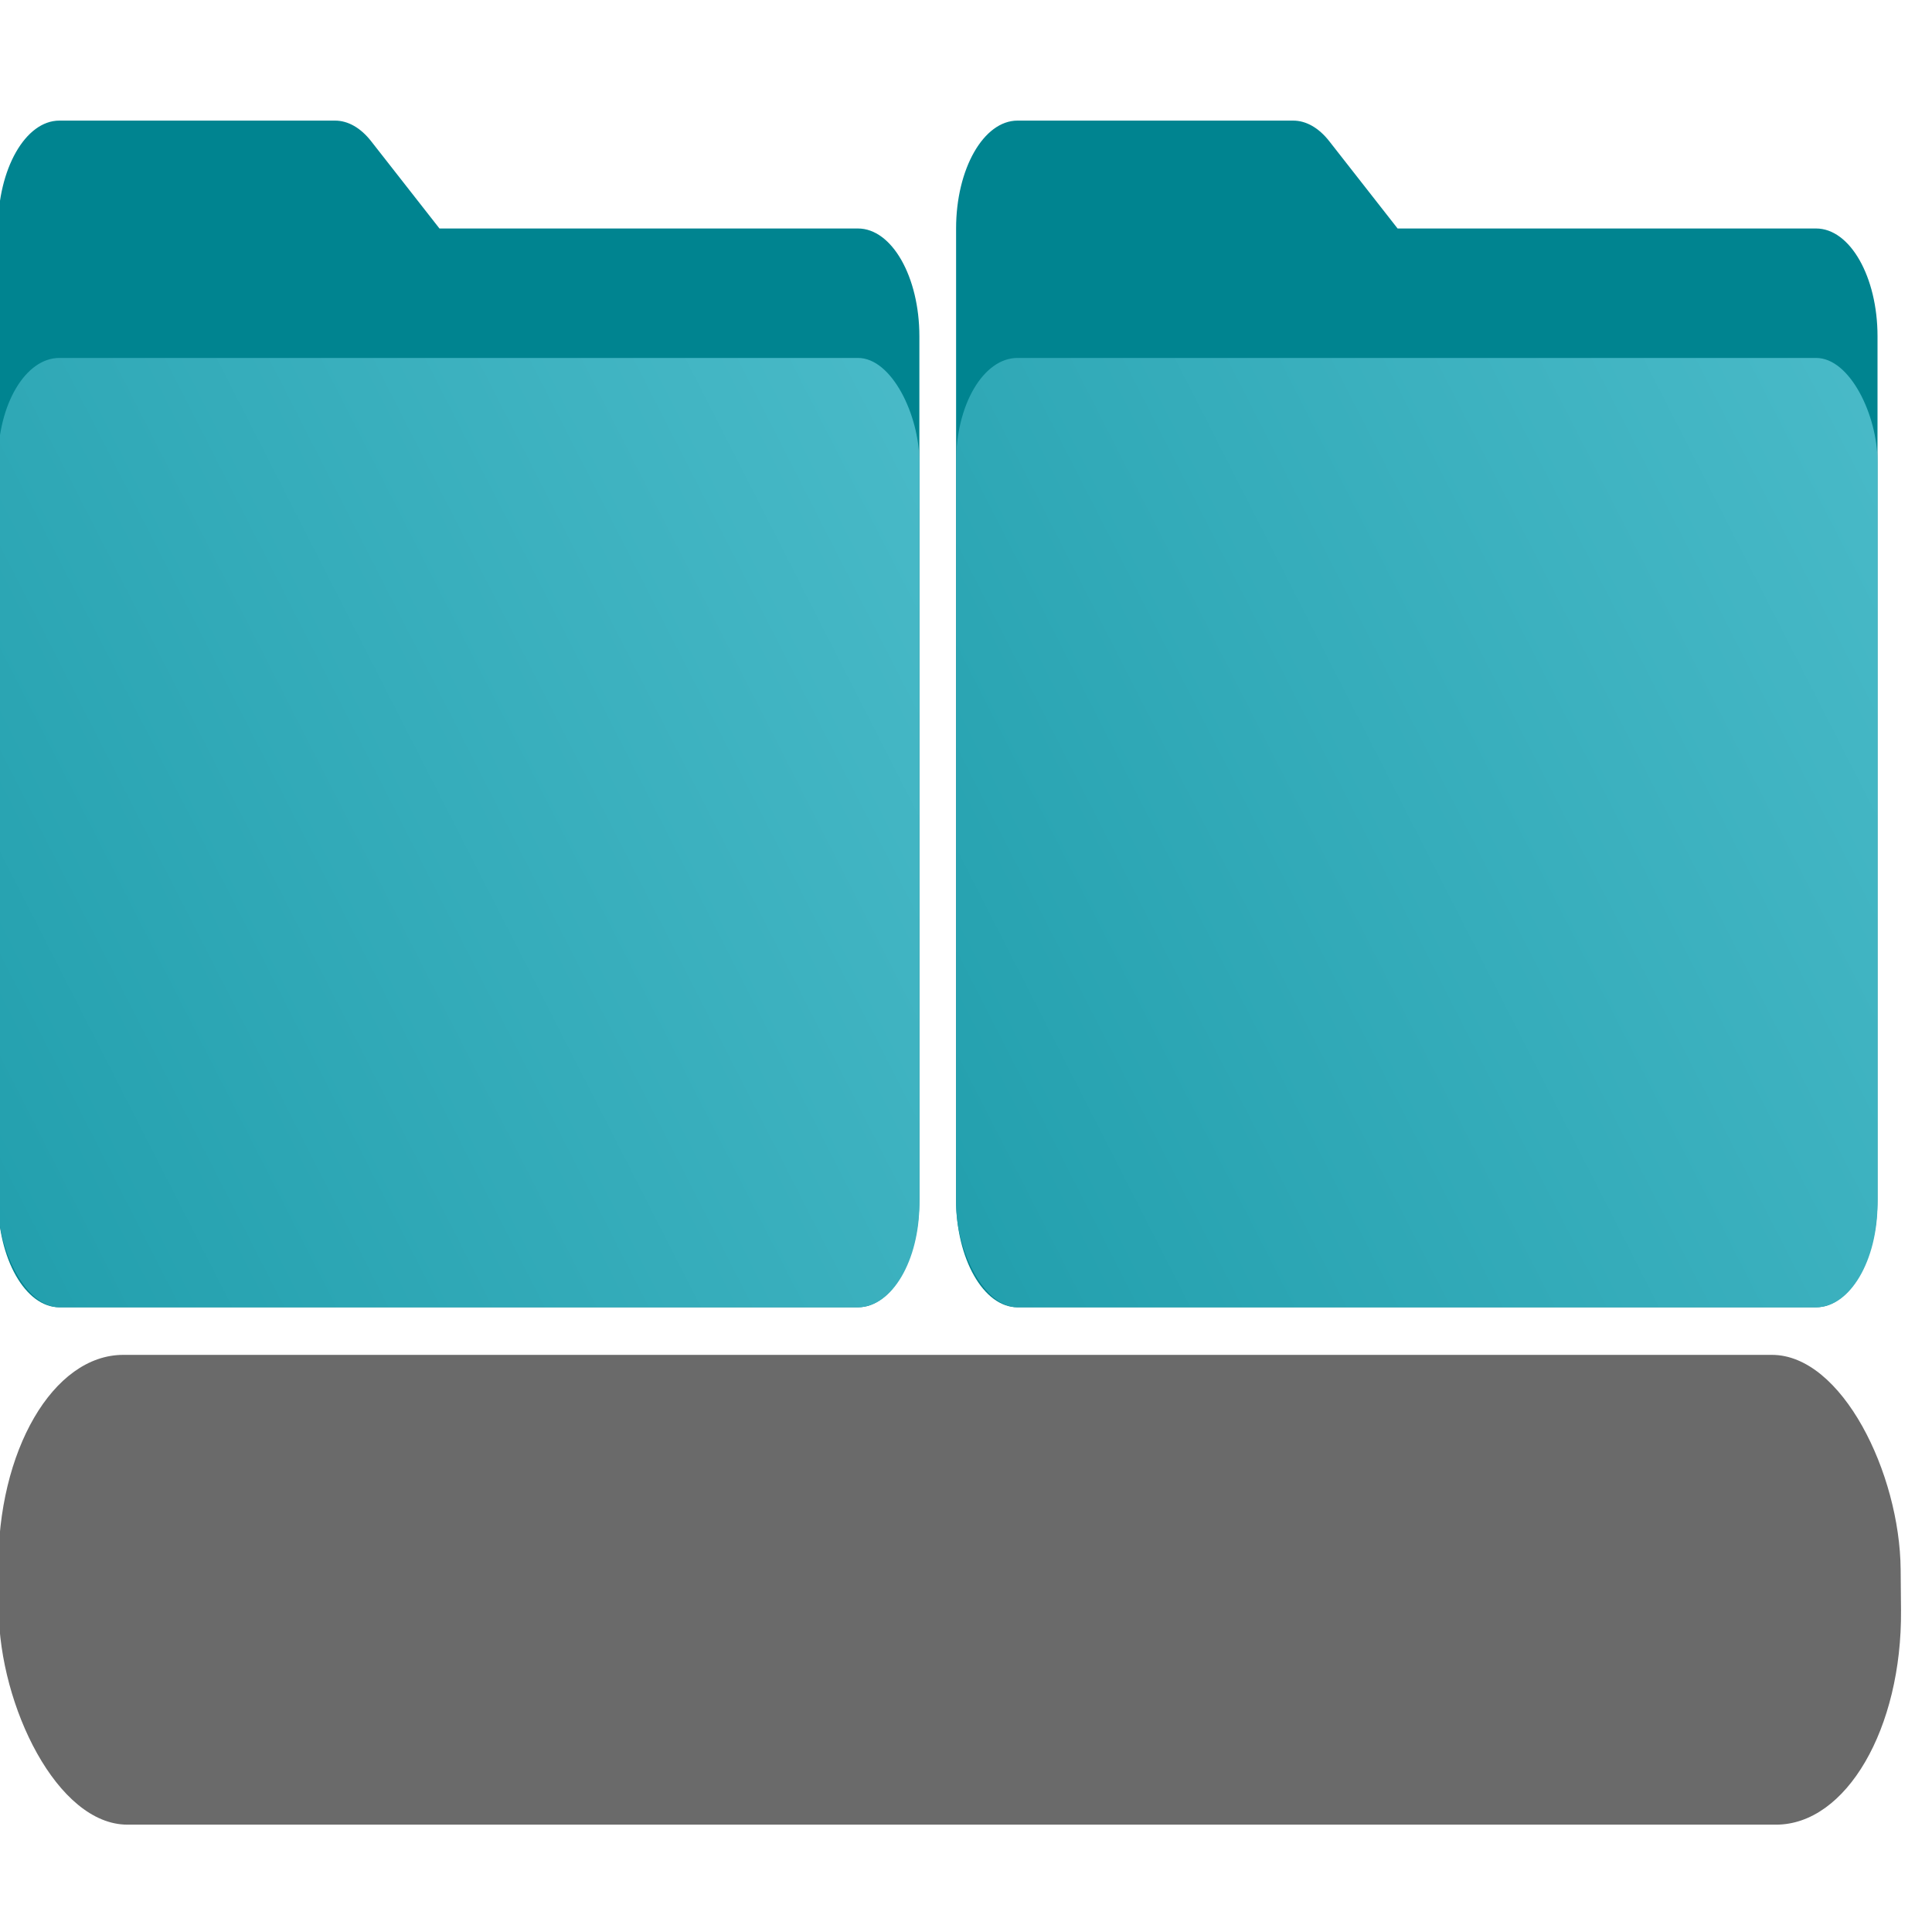 <?xml version="1.0" encoding="UTF-8" standalone="no"?>
<svg
   width="16"
   height="16"
   viewBox="0 0 16 16"
   fill="none"
   version="1.1"
   id="svg2"
   sodipodi:docname="eu.fangornsrealm.commander.svg"
   inkscape:version="1.4 (e7c3feb100, 2024-10-09)"
   xmlns:inkscape="http://www.inkscape.org/namespaces/inkscape"
   xmlns:sodipodi="http://sodipodi.sourceforge.net/DTD/sodipodi-0.dtd"
   xmlns="http://www.w3.org/2000/svg"
   xmlns:svg="http://www.w3.org/2000/svg">
  <sodipodi:namedview
     id="namedview2"
     pagecolor="#ffffff"
     bordercolor="#000000"
     borderopacity="0.25"
     inkscape:showpageshadow="2"
     inkscape:pageopacity="0.0"
     inkscape:pagecheckerboard="0"
     inkscape:deskcolor="#d1d1d1"
     showgrid="true"
     inkscape:zoom="16"
     inkscape:cx="29.78125"
     inkscape:cy="28.09375"
     inkscape:window-width="2129"
     inkscape:window-height="1360"
     inkscape:window-x="0"
     inkscape:window-y="0"
     inkscape:window-maximized="0"
     inkscape:current-layer="Size=128-5">
    <inkscape:grid
       id="grid2"
       units="px"
       originx="0"
       originy="0"
       spacingx="1"
       spacingy="1"
       empcolor="#0099e5"
       empopacity="0.302"
       color="#0099e5"
       opacity="0.149"
       empspacing="5"
       enabled="true"
       visible="true" />
  </sodipodi:namedview>
  <g
     id="Size=128-5"
     transform="matrix(0.517,0,0,0.821,62.403,3.759)">
    <g
       id="g3"
       transform="matrix(0.123,0,0,0.131,-105.879,-2.762)">
      <path
         id="Rectangle 491"
         d="m -120.78,3.727 c 0,-4.588 3.582,-8.307 8,-8.307 h 35.899 c 1.691,0 3.338,0.556 4.705,1.589 l 8.896,6.718 h 54.5 c 4.418,0 8,3.719 8,8.307 v 66.455 c 0,4.587 -3.582,8.307 -8,8.307 H -112.78 c -4.418,0 -8,-3.719 -8,-8.307 z"
         fill="#008490"
         style="stroke-width:1.019" />
      <rect
         id="Rectangle 418"
         x="-120.78"
         y="13.695"
         width="120"
         height="73.1"
         rx="8"
         fill="url(#paint0_linear_2004_703)"
         style="fill:url(#paint0_linear_2004_703);stroke-width:1.008" />
      <g
         id="g2"
         transform="matrix(1.935,0,0,1.218,-120.78,-4.58)" />
      <rect
         id="Rectangle 418-1"
         x="-122.335"
         y="90.46"
         width="247.742"
         height="36.174"
         rx="16.516"
         fill="url(#paint0_linear_2004_703)"
         style="fill:#6a6a6a;fill-opacity:1;stroke-width:1.018"
         transform="matrix(1,0,0.015,1,0,0)" />
      <path
         id="Rectangle 491-3"
         d="m 4,3.727 c 0,-4.588 3.582,-8.307 8,-8.307 h 35.898 c 1.691,0 3.338,0.556 4.705,1.589 l 8.896,6.718 H 116 c 4.418,0 8,3.719 8,8.307 v 66.455 c 0,4.587 -3.582,8.307 -8,8.307 H 12 c -4.418,0 -8,-3.719 -8,-8.307 z"
         fill="#008490"
         style="stroke-width:1.019" />
      <rect
         id="Rectangle 418-5"
         x="4"
         y="13.695"
         width="120"
         height="73.1"
         rx="8"
         fill="url(#paint0_linear_2004_703)"
         style="fill:url(#paint0_linear_2004_703-3);stroke-width:1.008" />
    </g>
  </g>
  <defs
     id="defs2">
    <linearGradient
       id="linearGradient4"
       x1="124"
       y1="36"
       x2="20.419"
       y2="126.742"
       gradientUnits="userSpaceOnUse"
       gradientTransform="matrix(0.495,0,0,0.821,2.019,3.584)">
      <stop
         stop-color="#49BAC8"
         id="stop3"
         offset="0"
         style="stop-color:#061315;stop-opacity:1;" />
      <stop
         offset="1"
         stop-color="#229FAD"
         id="stop4"
         style="stop-color:#071d21;stop-opacity:0.229;" />
    </linearGradient>
    <linearGradient
       id="paint0_linear_2004_703"
       x1="124"
       y1="36"
       x2="20.419"
       y2="126.742"
       gradientUnits="userSpaceOnUse"
       gradientTransform="matrix(1,0,0,1.015,-124.78,-22.855)">
      <stop
         stop-color="#49BAC8"
         id="stop1" />
      <stop
         offset="1"
         stop-color="#229FAD"
         id="stop2" />
    </linearGradient>
    <linearGradient
       id="paint0_linear_2004_703-3"
       x1="124"
       y1="36"
       x2="20.419"
       y2="126.742"
       gradientUnits="userSpaceOnUse"
       gradientTransform="matrix(1,0,0,1.015,0,-22.855)">
      <stop
         stop-color="#49BAC8"
         id="stop1-6" />
      <stop
         offset="1"
         stop-color="#229FAD"
         id="stop2-7" />
    </linearGradient>
  </defs>
</svg>
